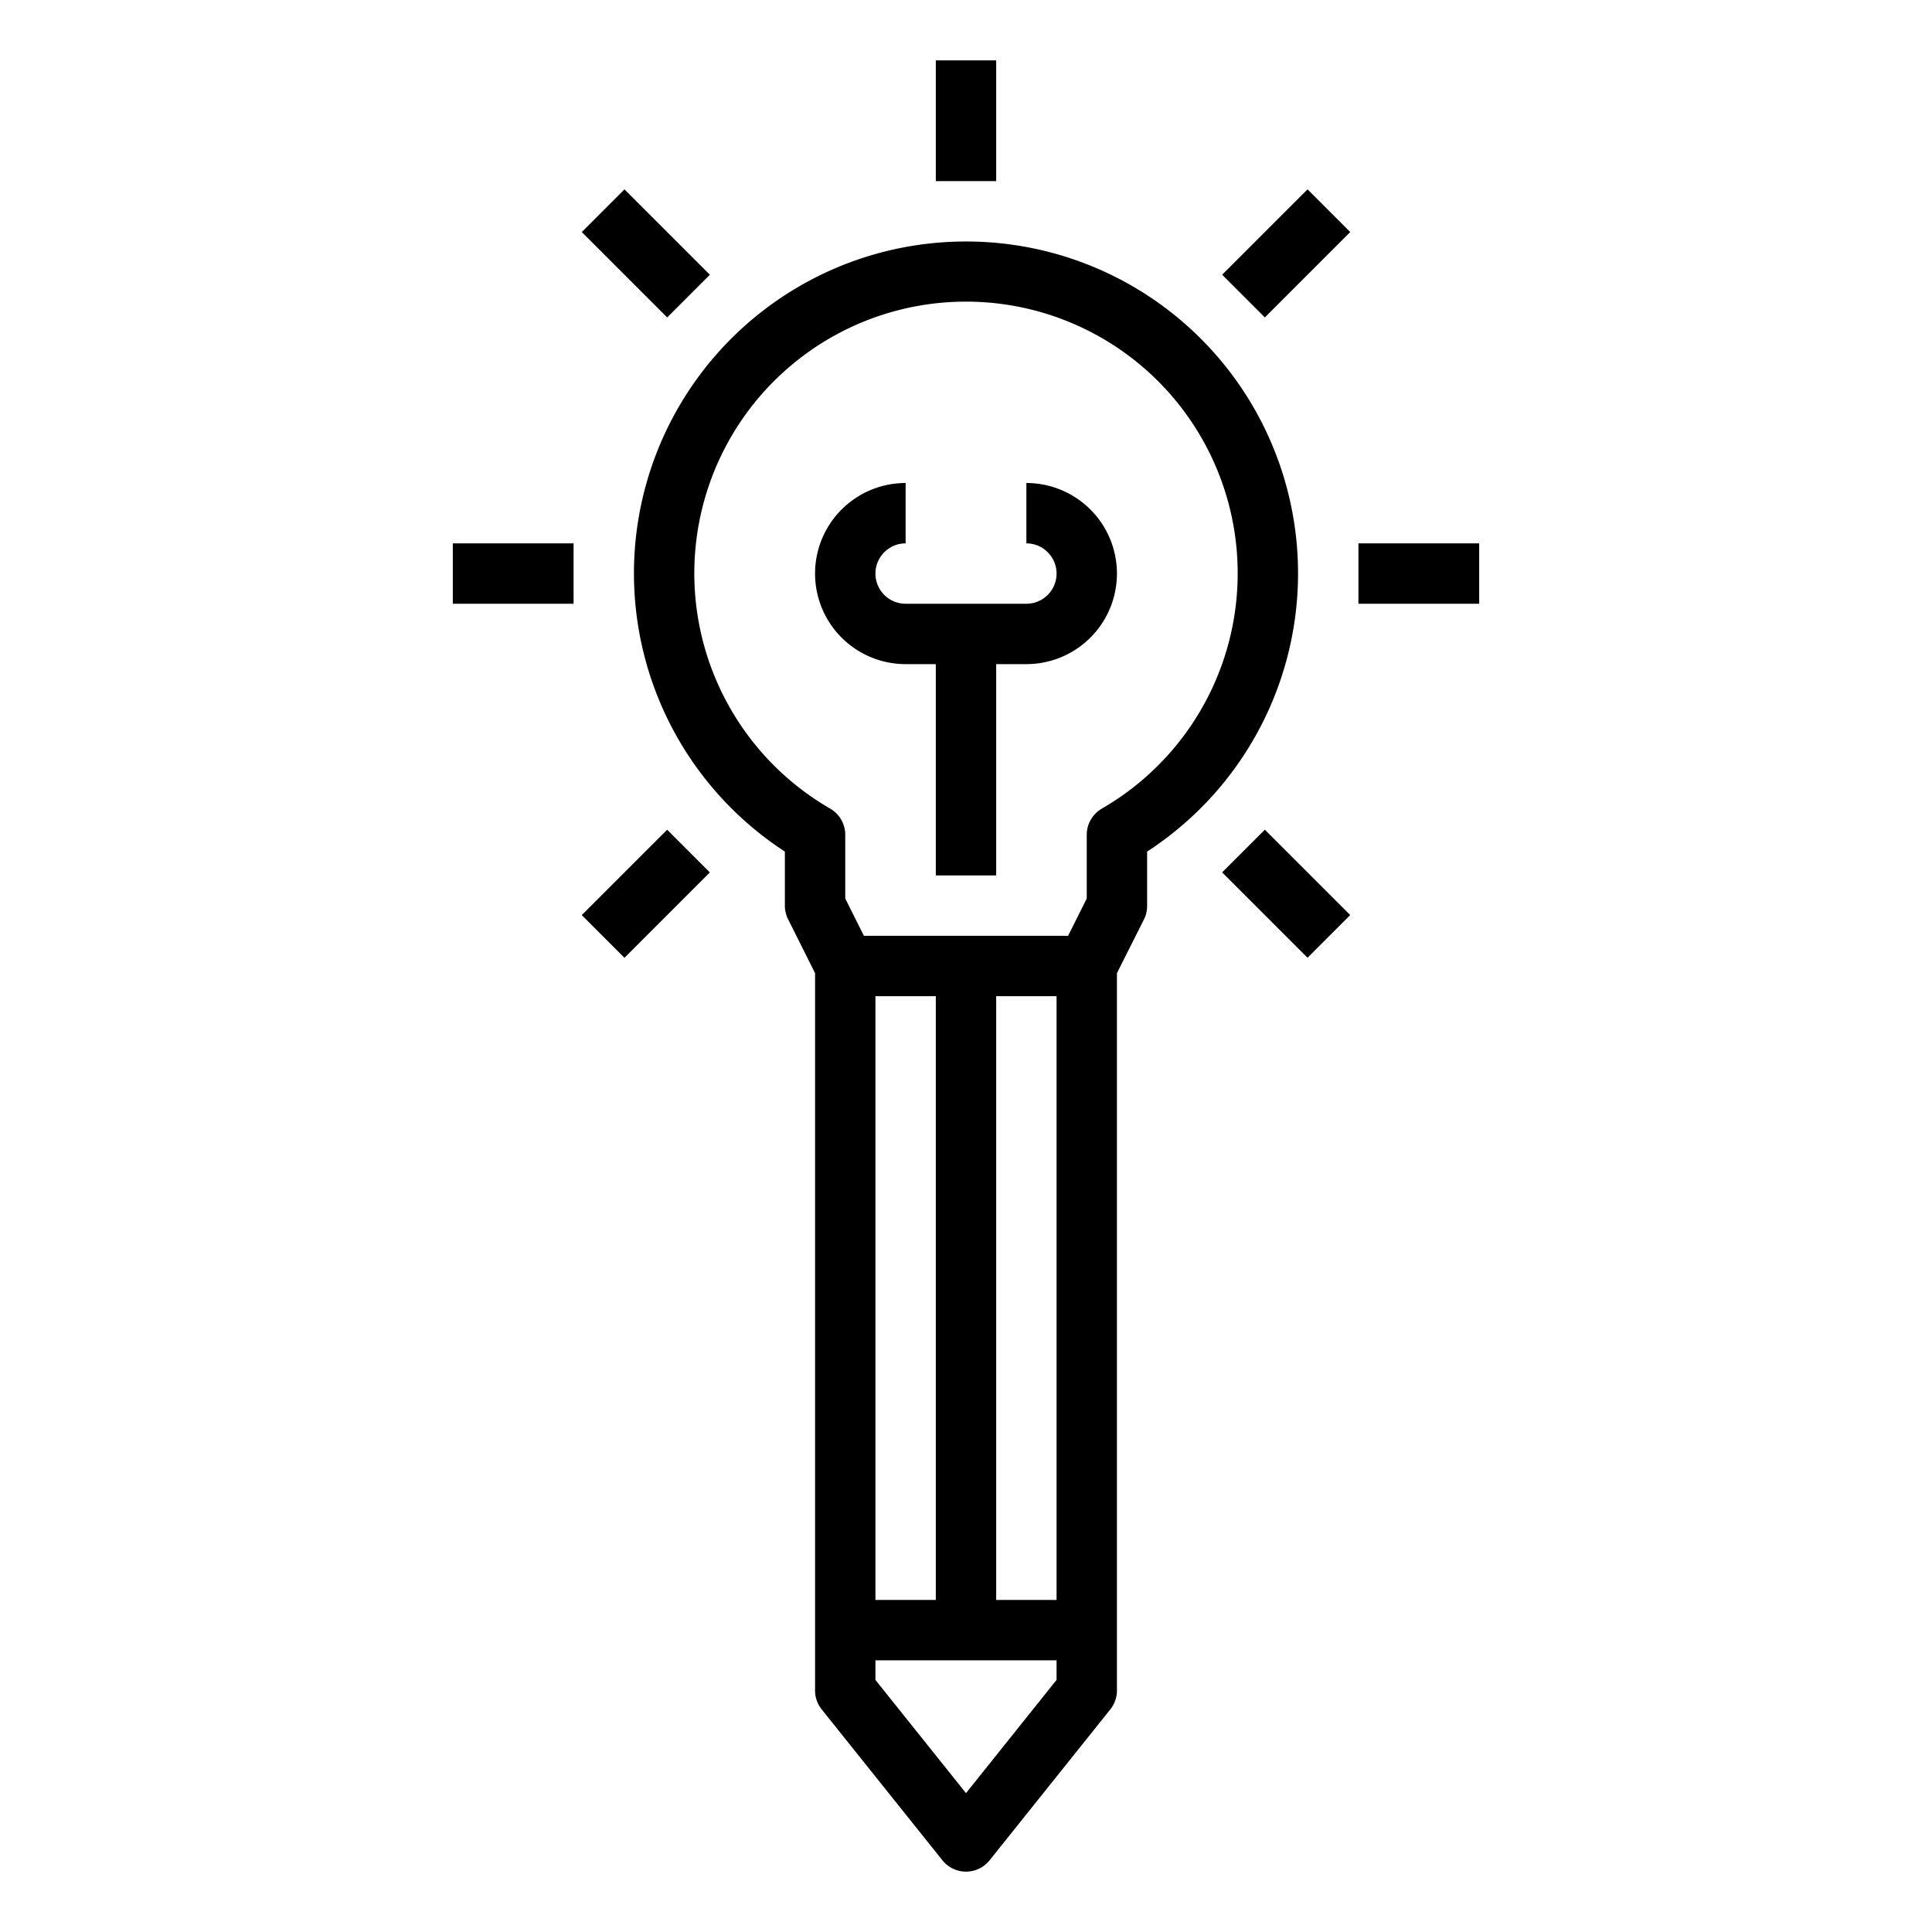 <svg xmlns="http://www.w3.org/2000/svg" viewBox="0 0 64 64" x="0px" y="0px"><title>Idea-Pencil-Creative-Inovation</title><g><path d="M32,8a10.994,10.994,0,0,0-6,20.21V30a1,1,0,0,0,.105.447L27,32.236V56a1,1,0,0,0,.219.625l4,5a1,1,0,0,0,1.562,0l4-5A1,1,0,0,0,37,56V32.236l.9-1.789A1,1,0,0,0,38,30V28.21A10.994,10.994,0,0,0,32,8Zm3,45H33V33h2Zm-4,0H29V33h2Zm1,6.4-3-3.75V55h6v.649Zm4.5-32.613a1,1,0,0,0-.5.865v2.113L35.382,31H28.618L28,29.764V27.651a1,1,0,0,0-.5-.865,9,9,0,1,1,9,0Z"></path><path d="M34,16v2a1,1,0,0,1,0,2H30a1,1,0,0,1,0-2V16a3,3,0,0,0,0,6h1v7h2V22h1a3,3,0,0,0,0-6Z"></path><rect x="31" y="2" width="2" height="4"></rect><rect x="40.607" y="7.394" width="4" height="2" transform="translate(6.544 32.586) rotate(-45)"></rect><rect x="45" y="18" width="4" height="2"></rect><rect x="41.607" y="27.606" width="2" height="4" transform="translate(-8.455 38.803) rotate(-45.005)"></rect><rect x="19.393" y="28.607" width="4" height="2" transform="translate(-14.669 23.799) rotate(-45)"></rect><rect x="15" y="18" width="4" height="2"></rect><rect x="20.393" y="6.394" width="2" height="4" transform="translate(0.332 17.588) rotate(-45.005)"></rect></g></svg>
